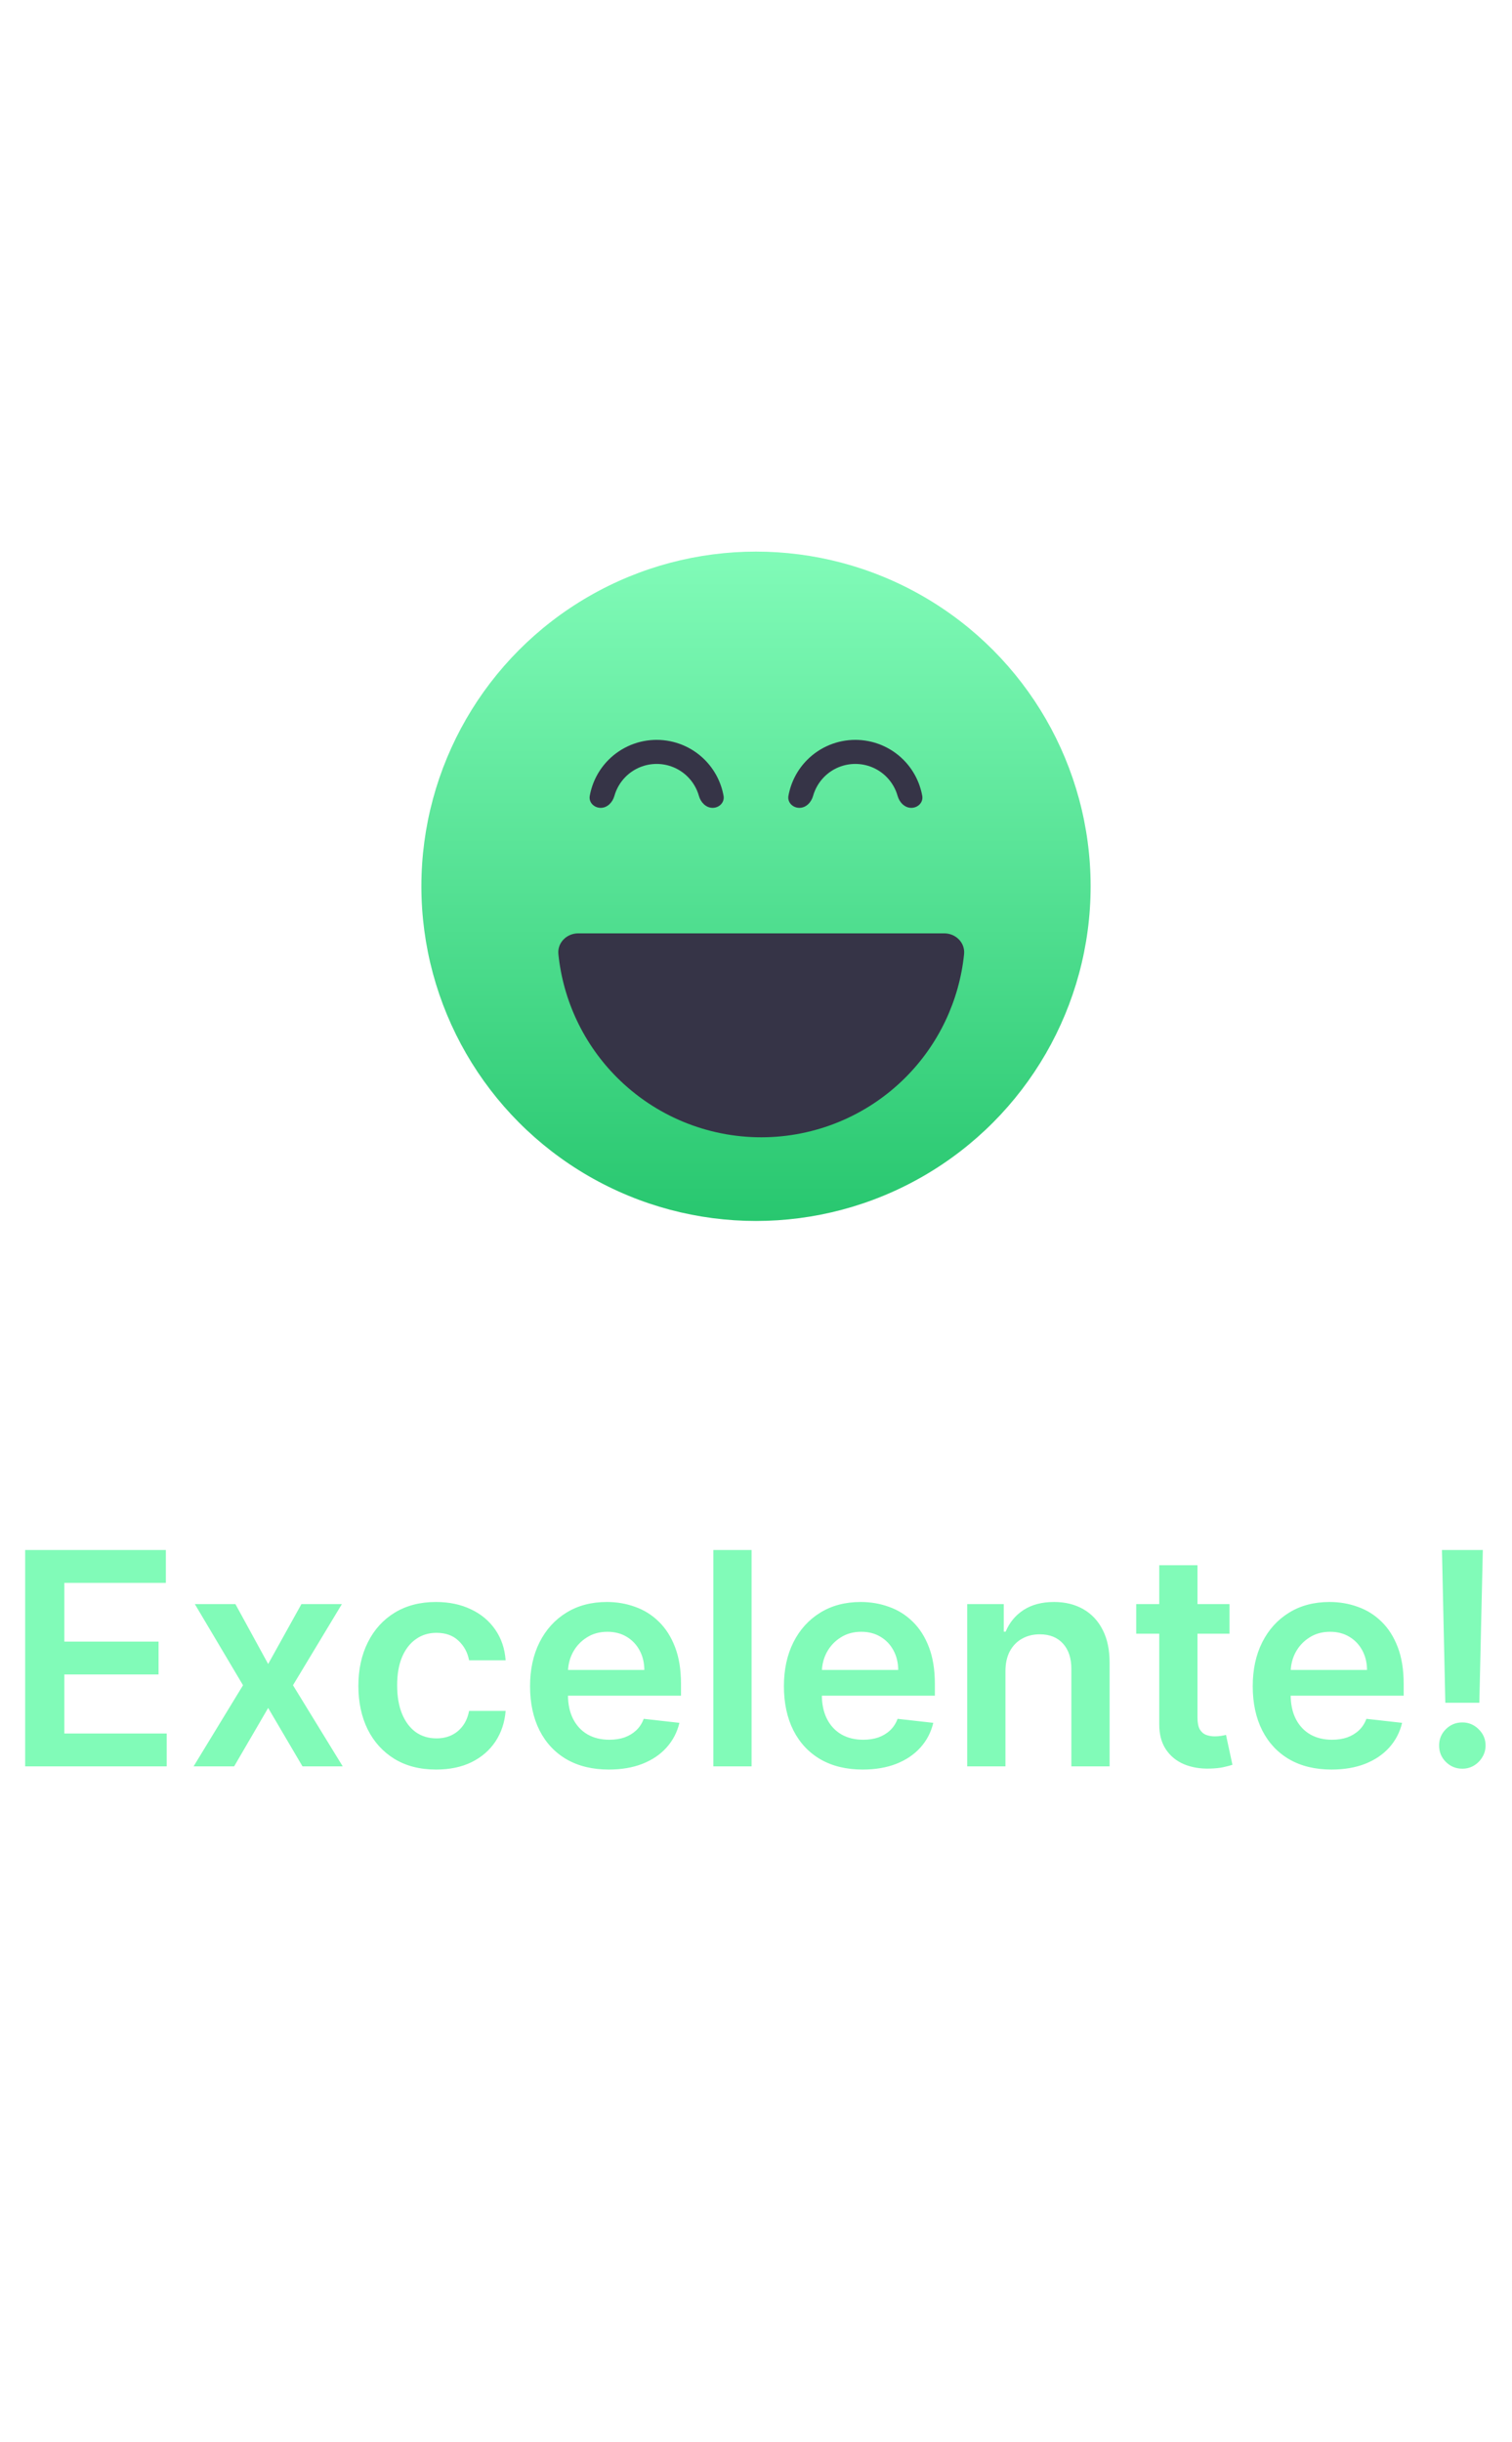 <svg width="122" height="197" viewBox="0 0 122 197" fill="none" xmlns="http://www.w3.org/2000/svg">
<circle cx="61" cy="71.5" r="27" fill="url(#paint0_linear_201_63)"/>
<path d="M46.656 75.297C45.724 75.297 44.96 76.054 45.055 76.981C45.441 80.726 47.102 84.245 49.788 86.931C52.873 90.017 57.058 91.75 61.422 91.75C65.785 91.75 69.97 90.017 73.056 86.931C75.742 84.245 77.403 80.726 77.789 76.981C77.884 76.054 77.12 75.297 76.188 75.297L61.422 75.297L46.656 75.297Z" fill="#363447"/>
<path d="M57.498 65.172C58.034 65.172 58.477 64.734 58.383 64.206C58.187 63.11 57.66 62.092 56.862 61.294C55.834 60.265 54.439 59.688 52.984 59.688C51.53 59.688 50.135 60.265 49.106 61.294C48.308 62.092 47.782 63.11 47.586 64.206C47.491 64.734 47.935 65.172 48.471 65.172C49.007 65.172 49.428 64.729 49.573 64.213C49.736 63.634 50.046 63.1 50.479 62.666C51.144 62.002 52.045 61.629 52.984 61.629C53.924 61.629 54.825 62.002 55.49 62.666C55.923 63.1 56.232 63.634 56.395 64.213C56.54 64.729 56.962 65.172 57.498 65.172Z" fill="#363447"/>
<path d="M73.529 65.172C74.065 65.172 74.509 64.734 74.414 64.206C74.218 63.11 73.692 62.092 72.894 61.294C71.865 60.265 70.47 59.688 69.016 59.688C67.561 59.688 66.166 60.265 65.138 61.294C64.34 62.092 63.813 63.11 63.617 64.206C63.523 64.734 63.966 65.172 64.502 65.172C65.038 65.172 65.46 64.729 65.605 64.213C65.768 63.634 66.077 63.1 66.51 62.666C67.175 62.002 68.076 61.629 69.016 61.629C69.955 61.629 70.856 62.002 71.521 62.666C71.954 63.1 72.264 63.634 72.427 64.213C72.572 64.729 72.993 65.172 73.529 65.172Z" fill="#363447"/>
<path d="M2.03 142.5V125.045H13.383V127.696H5.192V132.435H12.794V135.085H5.192V139.849H13.451V142.5H2.03ZM18.995 129.409L21.637 134.241L24.321 129.409H27.586L23.64 135.955L27.654 142.5H24.407L21.637 137.787L18.892 142.5H15.62L19.608 135.955L15.722 129.409H18.995ZM35.19 142.756C33.883 142.756 32.761 142.469 31.823 141.895C30.892 141.321 30.173 140.528 29.667 139.517C29.167 138.5 28.917 137.33 28.917 136.006C28.917 134.676 29.173 133.503 29.684 132.486C30.196 131.463 30.917 130.668 31.849 130.099C32.787 129.526 33.895 129.239 35.173 129.239C36.235 129.239 37.176 129.435 37.994 129.827C38.818 130.213 39.474 130.761 39.963 131.472C40.451 132.176 40.73 133 40.798 133.943H37.849C37.73 133.312 37.446 132.787 36.997 132.366C36.554 131.94 35.96 131.727 35.216 131.727C34.585 131.727 34.031 131.898 33.554 132.239C33.076 132.574 32.704 133.057 32.437 133.688C32.176 134.318 32.045 135.074 32.045 135.955C32.045 136.847 32.176 137.614 32.437 138.256C32.699 138.892 33.065 139.384 33.537 139.73C34.014 140.071 34.574 140.241 35.216 140.241C35.67 140.241 36.076 140.156 36.434 139.986C36.798 139.81 37.102 139.557 37.346 139.227C37.591 138.898 37.758 138.497 37.849 138.026H40.798C40.724 138.952 40.451 139.773 39.98 140.489C39.508 141.199 38.866 141.756 38.054 142.159C37.241 142.557 36.287 142.756 35.19 142.756ZM49.127 142.756C47.814 142.756 46.681 142.483 45.726 141.938C44.777 141.386 44.047 140.608 43.536 139.602C43.025 138.591 42.769 137.401 42.769 136.031C42.769 134.685 43.025 133.503 43.536 132.486C44.053 131.463 44.775 130.668 45.701 130.099C46.627 129.526 47.715 129.239 48.965 129.239C49.772 129.239 50.533 129.369 51.249 129.631C51.971 129.886 52.607 130.284 53.158 130.824C53.715 131.364 54.152 132.051 54.471 132.886C54.789 133.716 54.948 134.705 54.948 135.852V136.798H44.218V134.719H51.99C51.985 134.128 51.857 133.602 51.607 133.142C51.357 132.676 51.008 132.31 50.559 132.043C50.115 131.776 49.598 131.642 49.008 131.642C48.377 131.642 47.823 131.795 47.346 132.102C46.868 132.403 46.496 132.801 46.229 133.295C45.968 133.784 45.834 134.321 45.828 134.906V136.722C45.828 137.483 45.968 138.136 46.246 138.682C46.525 139.222 46.914 139.636 47.414 139.926C47.914 140.21 48.499 140.352 49.169 140.352C49.618 140.352 50.025 140.29 50.388 140.165C50.752 140.034 51.067 139.844 51.334 139.594C51.601 139.344 51.803 139.034 51.939 138.665L54.82 138.989C54.638 139.75 54.291 140.415 53.78 140.983C53.275 141.545 52.627 141.983 51.837 142.295C51.047 142.602 50.144 142.756 49.127 142.756ZM60.643 125.045V142.5H57.558V125.045H60.643ZM69.611 142.756C68.299 142.756 67.165 142.483 66.211 141.938C65.262 141.386 64.532 140.608 64.02 139.602C63.509 138.591 63.253 137.401 63.253 136.031C63.253 134.685 63.509 133.503 64.02 132.486C64.537 131.463 65.259 130.668 66.185 130.099C67.111 129.526 68.199 129.239 69.449 129.239C70.256 129.239 71.017 129.369 71.733 129.631C72.455 129.886 73.091 130.284 73.642 130.824C74.199 131.364 74.637 132.051 74.955 132.886C75.273 133.716 75.432 134.705 75.432 135.852V136.798H64.702V134.719H72.475C72.469 134.128 72.341 133.602 72.091 133.142C71.841 132.676 71.492 132.31 71.043 132.043C70.6 131.776 70.083 131.642 69.492 131.642C68.861 131.642 68.307 131.795 67.83 132.102C67.353 132.403 66.981 132.801 66.713 133.295C66.452 133.784 66.319 134.321 66.313 134.906V136.722C66.313 137.483 66.452 138.136 66.731 138.682C67.009 139.222 67.398 139.636 67.898 139.926C68.398 140.21 68.983 140.352 69.654 140.352C70.103 140.352 70.509 140.29 70.873 140.165C71.236 140.034 71.552 139.844 71.819 139.594C72.086 139.344 72.287 139.034 72.424 138.665L75.304 138.989C75.123 139.75 74.776 140.415 74.265 140.983C73.759 141.545 73.111 141.983 72.321 142.295C71.532 142.602 70.628 142.756 69.611 142.756ZM81.127 134.83V142.5H78.042V129.409H80.991V131.634H81.144C81.446 130.901 81.926 130.318 82.585 129.886C83.25 129.455 84.071 129.239 85.048 129.239C85.951 129.239 86.738 129.432 87.409 129.818C88.085 130.205 88.608 130.764 88.977 131.497C89.352 132.23 89.537 133.119 89.531 134.165V142.5H86.446V134.642C86.446 133.767 86.218 133.082 85.764 132.588C85.315 132.094 84.693 131.847 83.897 131.847C83.358 131.847 82.877 131.966 82.457 132.205C82.042 132.437 81.716 132.776 81.477 133.219C81.244 133.662 81.127 134.199 81.127 134.83ZM99.204 129.409V131.795H91.679V129.409H99.204ZM93.537 126.273H96.622V138.562C96.622 138.977 96.684 139.295 96.809 139.517C96.94 139.733 97.11 139.881 97.321 139.96C97.531 140.04 97.764 140.08 98.019 140.08C98.213 140.08 98.389 140.065 98.548 140.037C98.713 140.009 98.838 139.983 98.923 139.96L99.443 142.372C99.278 142.429 99.042 142.491 98.735 142.56C98.434 142.628 98.065 142.668 97.627 142.679C96.855 142.702 96.159 142.585 95.539 142.33C94.92 142.068 94.429 141.665 94.065 141.119C93.707 140.574 93.531 139.892 93.537 139.074V126.273ZM107.439 142.756C106.127 142.756 104.993 142.483 104.039 141.938C103.09 141.386 102.36 140.608 101.848 139.602C101.337 138.591 101.081 137.401 101.081 136.031C101.081 134.685 101.337 133.503 101.848 132.486C102.365 131.463 103.087 130.668 104.013 130.099C104.939 129.526 106.027 129.239 107.277 129.239C108.084 129.239 108.846 129.369 109.561 129.631C110.283 129.886 110.919 130.284 111.471 130.824C112.027 131.364 112.465 132.051 112.783 132.886C113.101 133.716 113.26 134.705 113.26 135.852V136.798H102.53V134.719H110.303C110.297 134.128 110.169 133.602 109.919 133.142C109.669 132.676 109.32 132.31 108.871 132.043C108.428 131.776 107.911 131.642 107.32 131.642C106.689 131.642 106.135 131.795 105.658 132.102C105.181 132.403 104.809 132.801 104.542 133.295C104.28 133.784 104.147 134.321 104.141 134.906V136.722C104.141 137.483 104.28 138.136 104.559 138.682C104.837 139.222 105.226 139.636 105.726 139.926C106.226 140.21 106.811 140.352 107.482 140.352C107.931 140.352 108.337 140.29 108.701 140.165C109.064 140.034 109.38 139.844 109.647 139.594C109.914 139.344 110.115 139.034 110.252 138.665L113.132 138.989C112.951 139.75 112.604 140.415 112.093 140.983C111.587 141.545 110.939 141.983 110.15 142.295C109.36 142.602 108.456 142.756 107.439 142.756ZM119.646 125.045L119.365 137.369H116.62L116.348 125.045H119.646ZM117.993 142.688C117.475 142.688 117.032 142.506 116.663 142.142C116.299 141.778 116.118 141.335 116.118 140.812C116.118 140.301 116.299 139.864 116.663 139.5C117.032 139.136 117.475 138.955 117.993 138.955C118.498 138.955 118.936 139.136 119.305 139.5C119.68 139.864 119.868 140.301 119.868 140.812C119.868 141.159 119.779 141.474 119.603 141.759C119.433 142.043 119.206 142.27 118.922 142.44C118.643 142.605 118.333 142.688 117.993 142.688Z" fill="#81FBB8"/>
<defs>
<linearGradient id="paint0_linear_201_63" x1="61" y1="44.5" x2="61" y2="98.5" gradientUnits="userSpaceOnUse">
<stop stop-color="#81FBB8"/>
<stop offset="1" stop-color="#28C76F"/>
</linearGradient>
</defs>
</svg>
